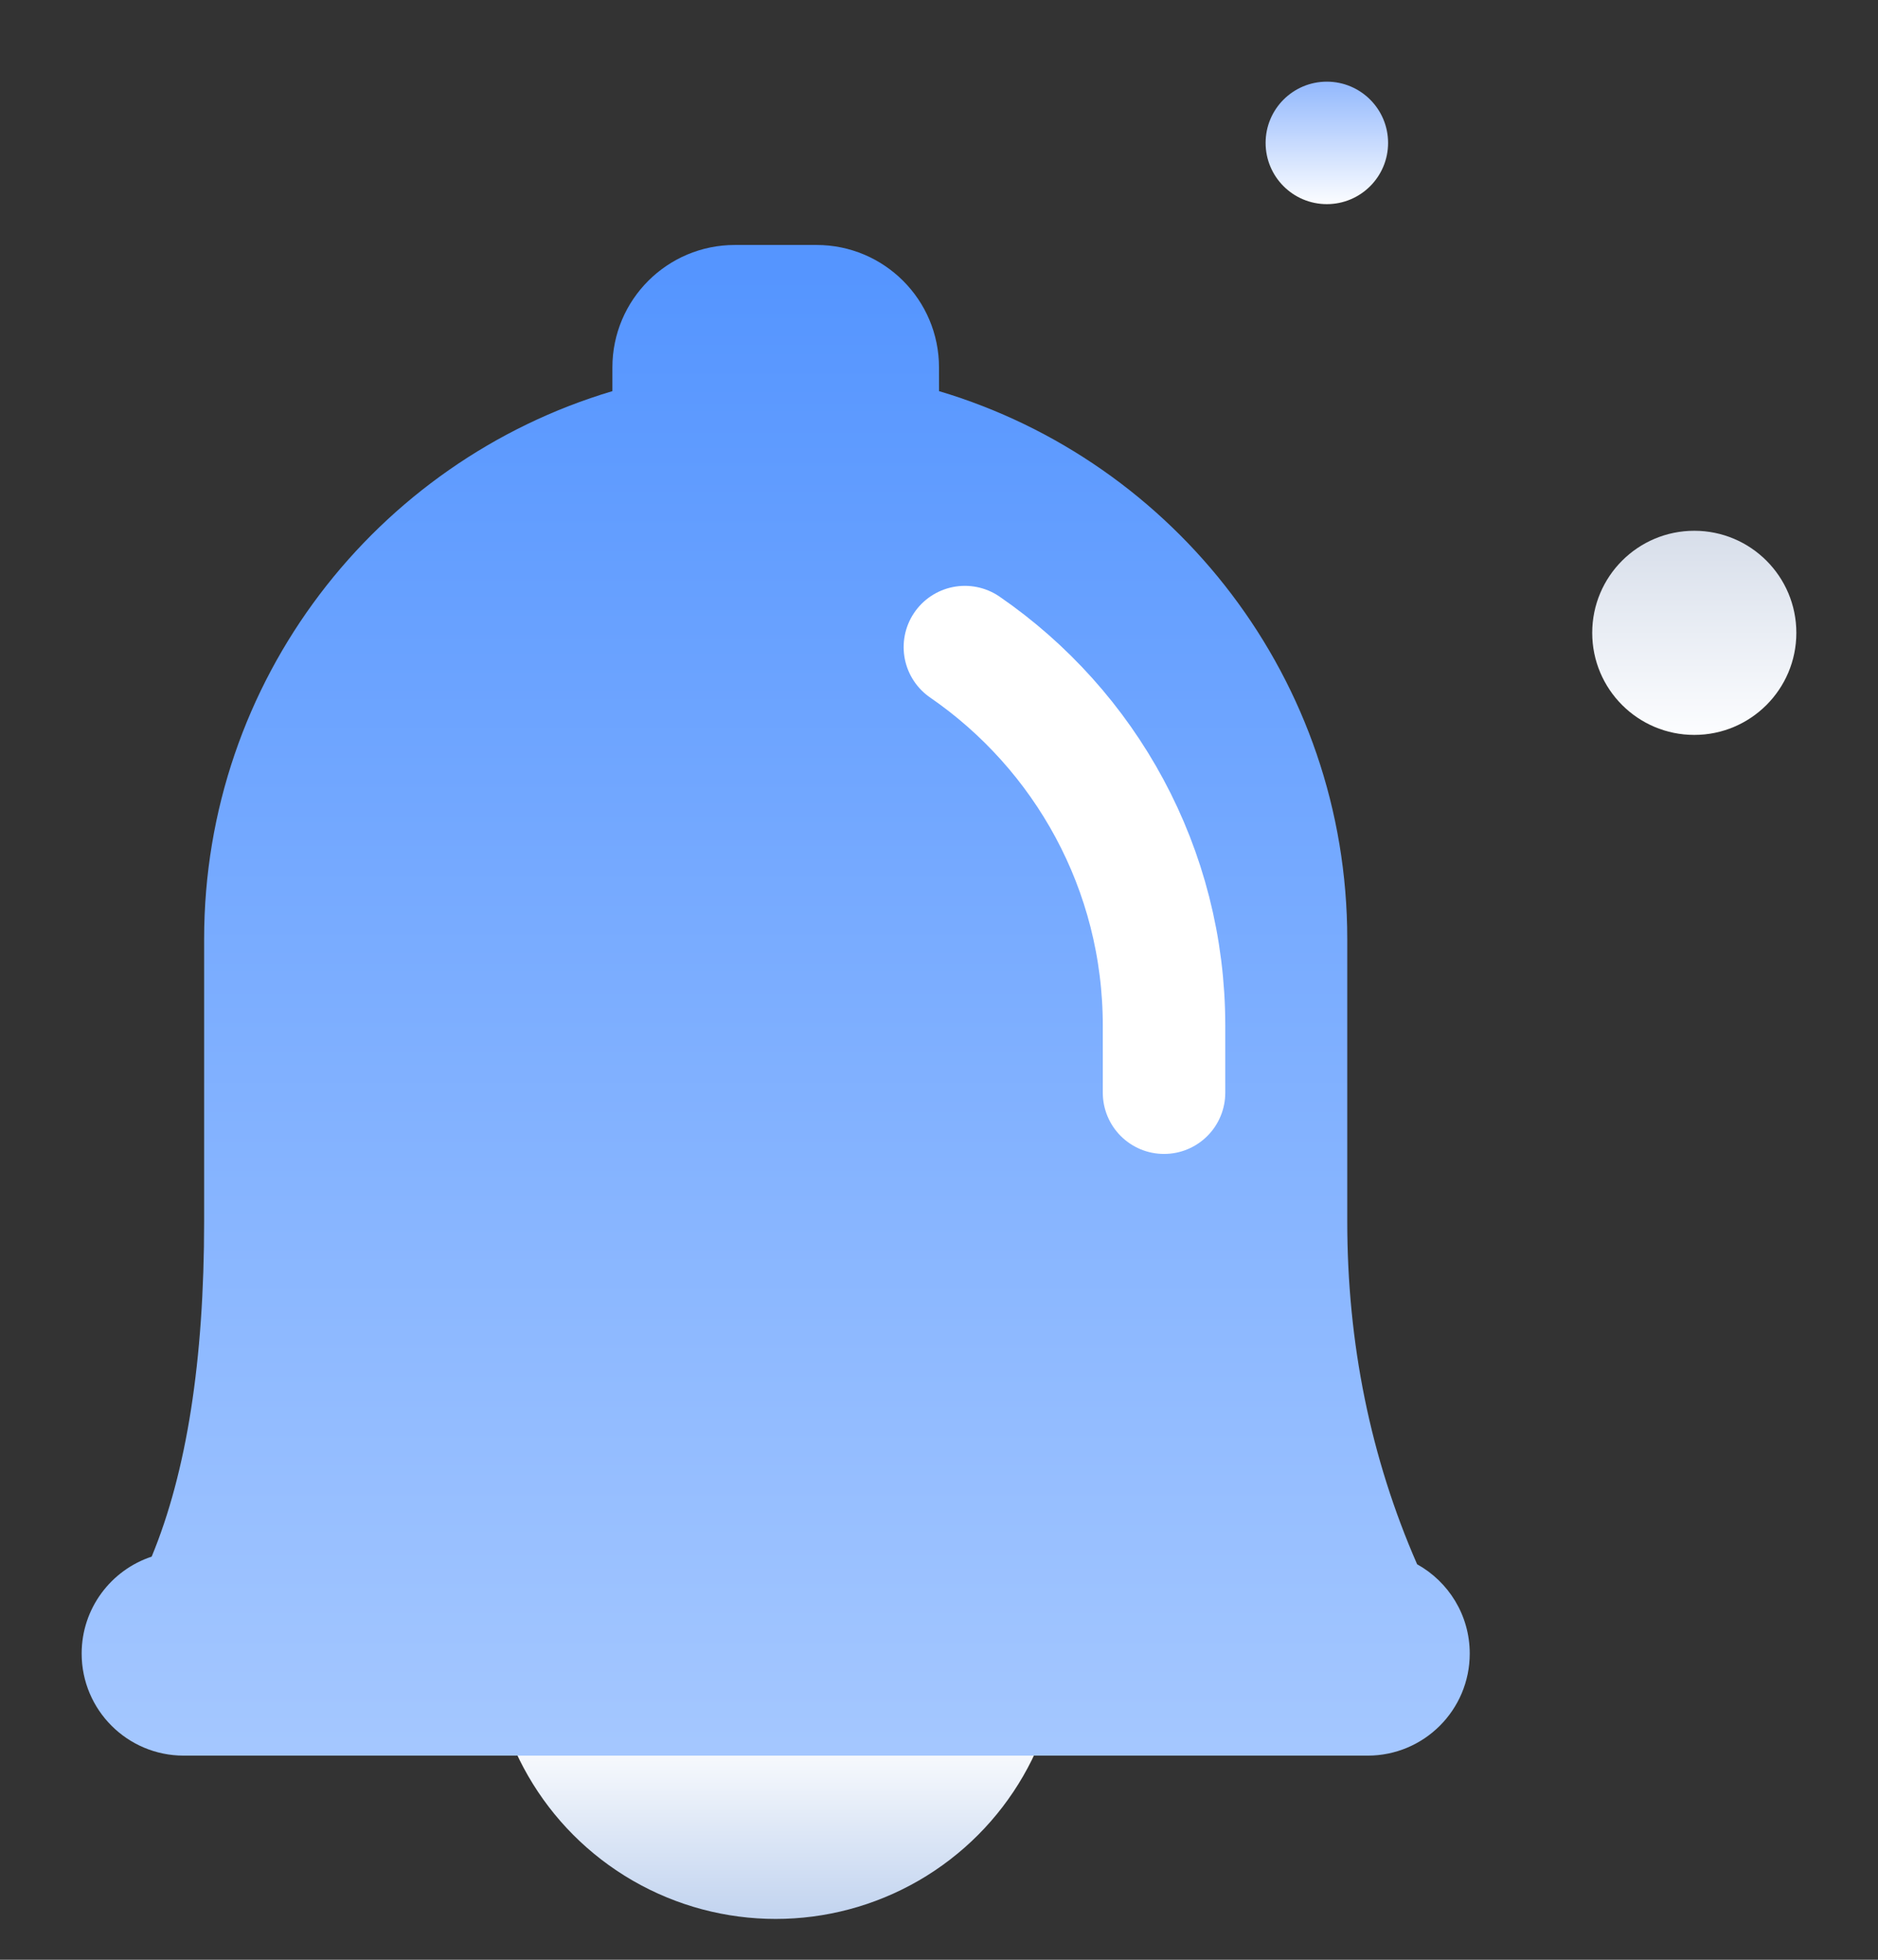 <?xml version="1.0" encoding="UTF-8"?>
<svg width="46px" height="48px" viewBox="0 0 46 48" version="1.1" xmlns="http://www.w3.org/2000/svg" xmlns:xlink="http://www.w3.org/1999/xlink">
    <rect x="0" y="0" width="46" height="48" fill="#333333" stroke="none"/>
    <title>提示</title>
    <defs>
        <linearGradient x1="50%" y1="100%" x2="50%" y2="66.687%" id="linearGradient-1">
            <stop stop-color="#C1D3EF" offset="0%"></stop>
            <stop stop-color="#FFFFFF" offset="100%"></stop>
        </linearGradient>
        <linearGradient x1="50%" y1="1.097%" x2="50%" y2="100%" id="linearGradient-2">
            <stop stop-color="#5595FF" offset="0%"></stop>
            <stop stop-color="#A4C7FF" offset="100%"></stop>
        </linearGradient>
        <linearGradient x1="50%" y1="100%" x2="50%" y2="0%" id="linearGradient-3">
            <stop stop-color="#FCFDFF" offset="0%"></stop>
            <stop stop-color="#D7DEEA" offset="100%"></stop>
        </linearGradient>
        <linearGradient x1="50%" y1="100%" x2="50%" y2="0%" id="linearGradient-4">
            <stop stop-color="#FCFDFF" offset="0%"></stop>
            <stop stop-color="#92B8FD" offset="100%"></stop>
        </linearGradient>
    </defs>
    <g id="通用图标" stroke="none" stroke-width="1" fill="none" fill-rule="evenodd">
        <g transform="translate(-579, -736)" id="编组-7">
            <g transform="translate(66, 596)">
                <g id="弹框2" transform="translate(460, 62)">
                    <g id="垃圾桶" transform="translate(53, 75)">
                        <circle id="Oval-6" fill="url(#linearGradient-1)" cx="19" cy="43" r="7"></circle>
                        <path d="M20,9 C21.657,9 23,10.343 23,12 L23.001,12.58 C28.783,14.301 33,19.658 33,26 L33,32.915 L33,32.915 C33,35.903 33.57,38.703 34.711,41.313 C35.48,41.74 36,42.559 36,43.5 C36,44.881 34.881,46 33.5,46 L4.5,46 C3.119,46 2,44.881 2,43.5 C2,42.394 2.719,41.455 3.715,41.126 C4.572,39.056 5,36.319 5,32.915 L5,26 L5,26 C5,19.658 9.217,14.301 15,12.58 L15,12 C15,10.343 16.343,9 18,9 L20,9 Z" id="Combined-Shape" fill="url(#linearGradient-2)"></path>
                        <path d="M23.634,18.849 C26.58,20.878 28.512,24.274 28.512,28.122 C28.512,28.783 28.512,29.32 28.512,29.763" id="Rectangle-4-Copy-5" stroke="#FFFFFF" stroke-width="3" stroke-linecap="round"></path>
                        <circle id="Oval-3" fill="url(#linearGradient-3)" cx="41.5" cy="18.5" r="2.5"></circle>
                        <circle id="Oval-3-Copy-3" fill="url(#linearGradient-4)" cx="32.5" cy="6.5" r="1.5"></circle>
                    </g>
                </g>
            </g>
        </g>
    </g>
</svg>
